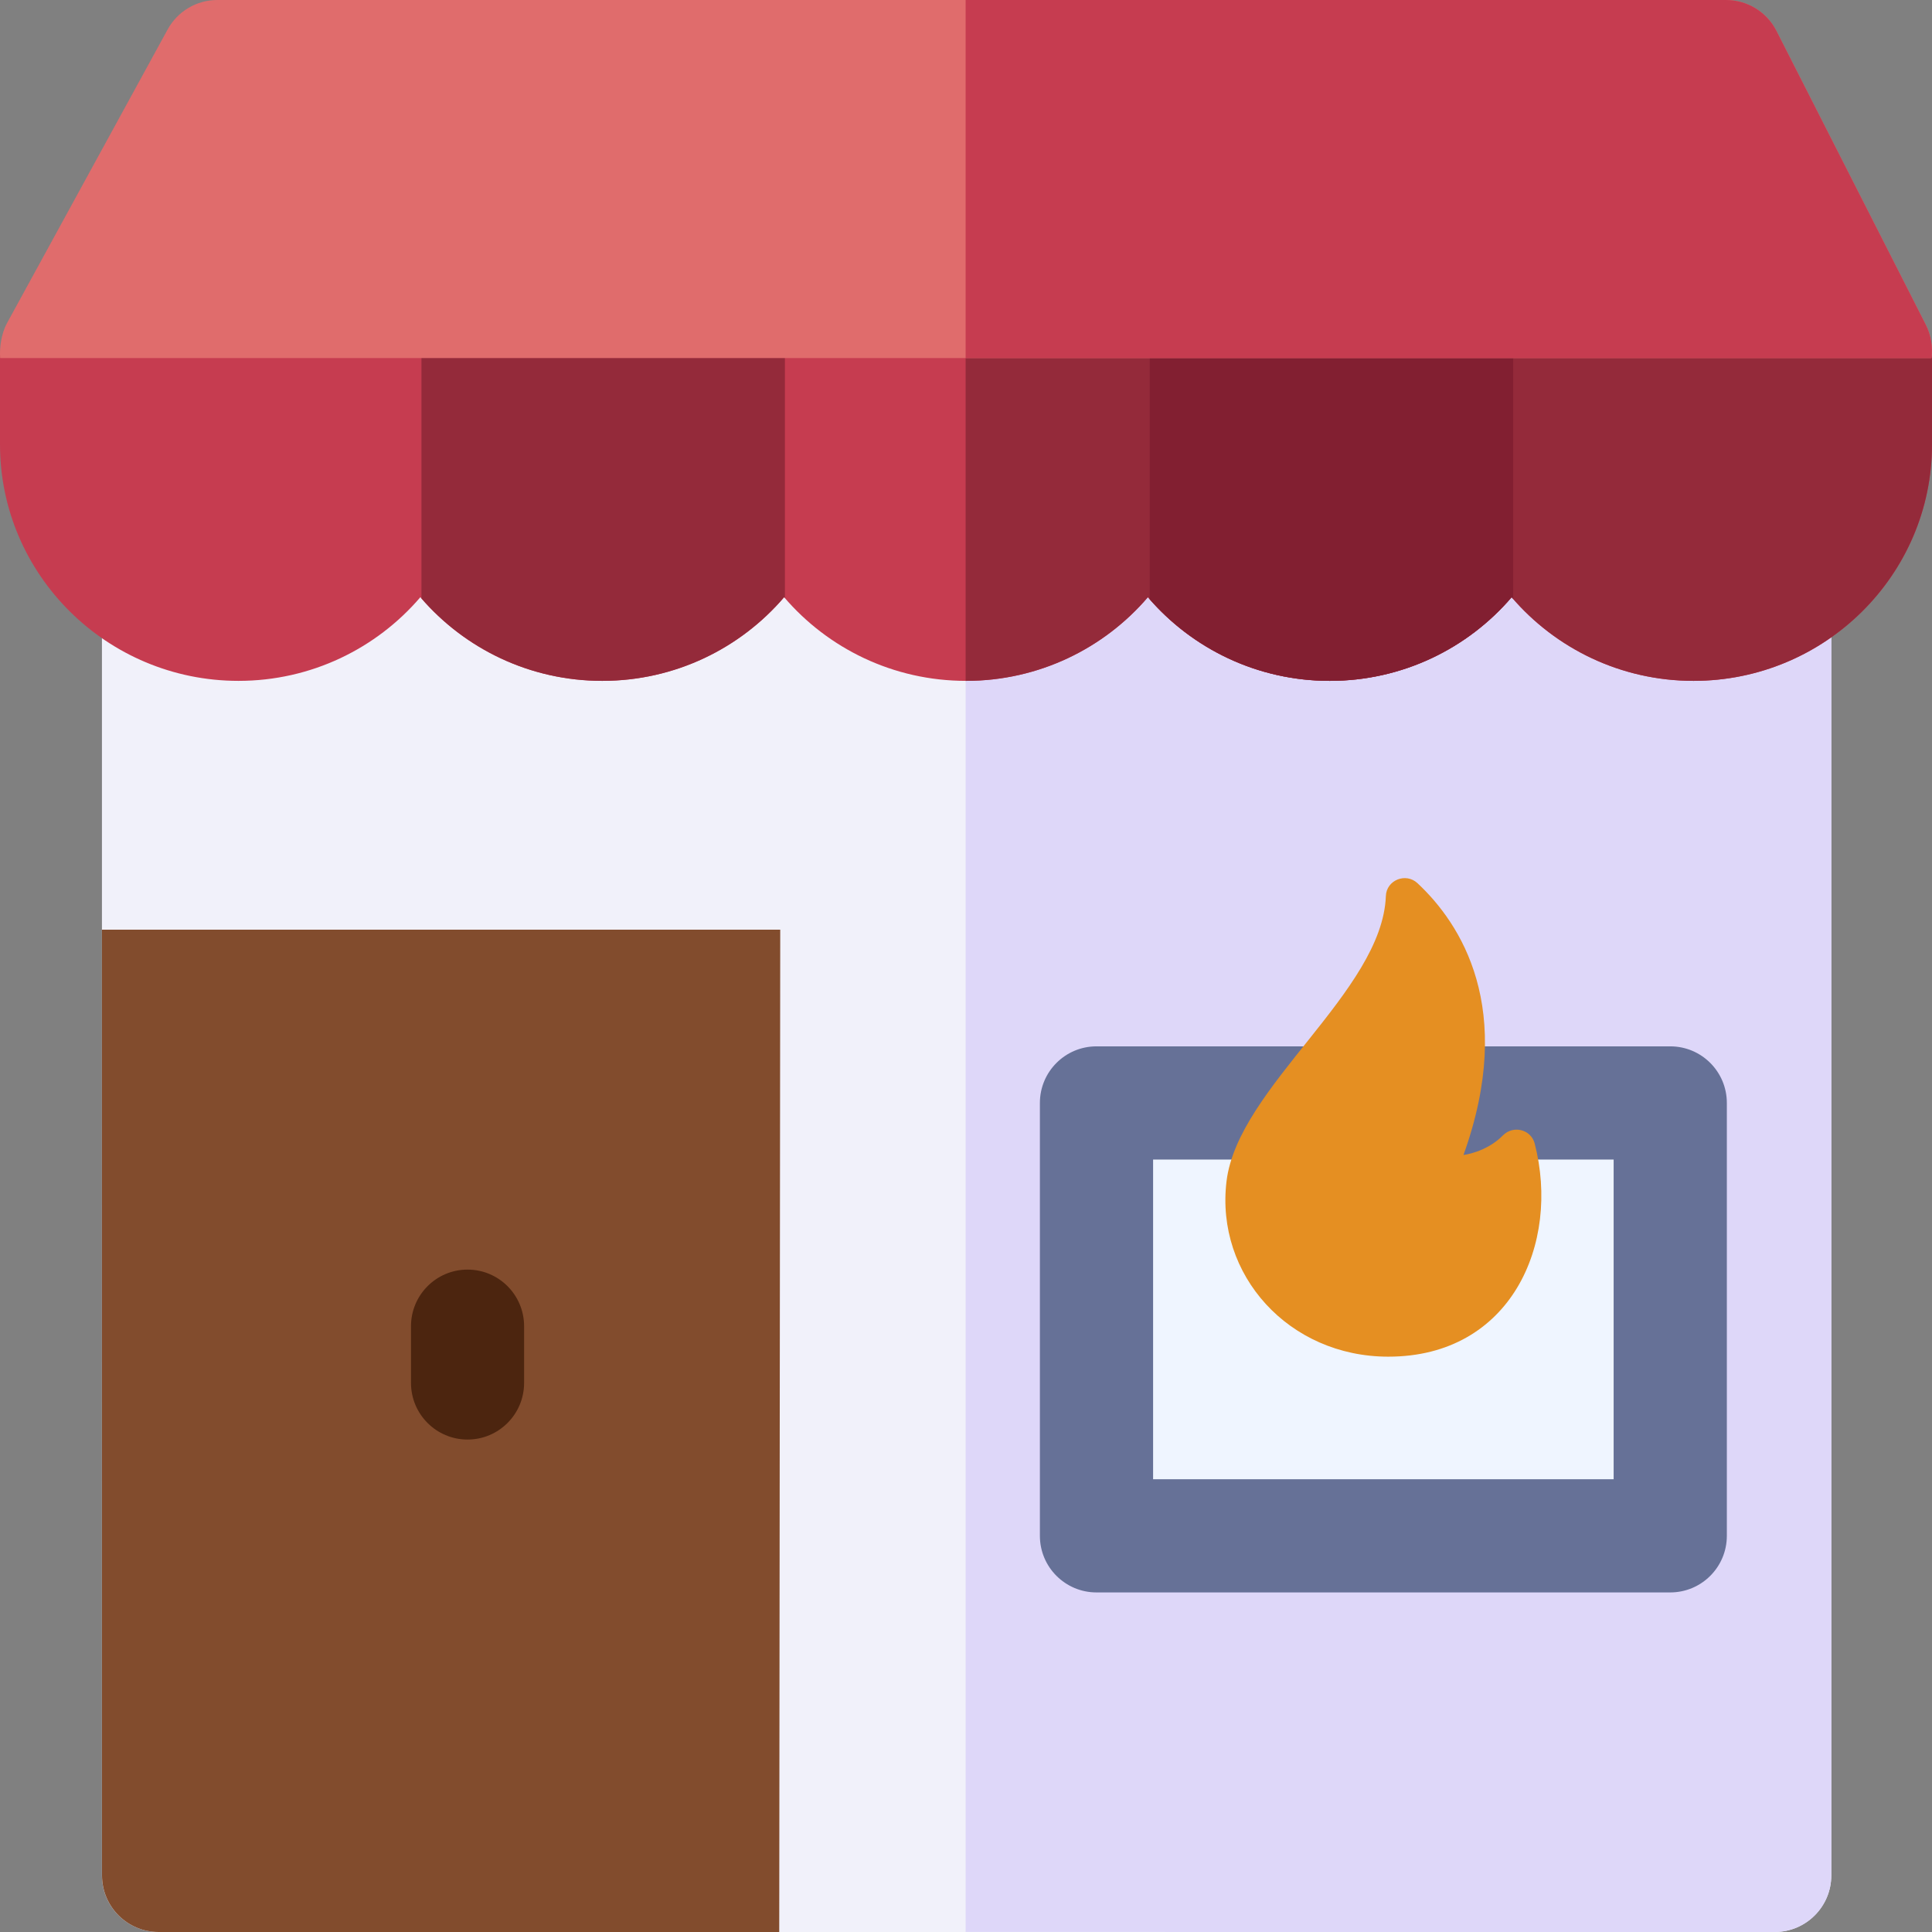 <svg id="Capa_1" enable-background="new 0 0 512 512" height="512" viewBox="0 0 512 512" width="512" xmlns="http://www.w3.org/2000/svg"><rect x="0" y="0" width="512" height="512" fill="#808080" stroke="none"/><g><g><g><g><path d="m27.015 497v-384.92h458.298v384.92c0 8.284-6.716 15-15 15h-428.298c-8.284 0-15-6.716-15-15z" fill="#f1f1fa"/><path d="m255.903 111.535v400.456l214.409.008c8.284 0 15.001-6.716 15.001-15v-384.919z" fill="#ded7f9"/></g><g><g><path d="m27.034 496.98-.019-250.604h179.756l-.264 265.624h-164.473c-8.292 0-15.011-6.728-15-15.02z" fill="#824c2d"/><path d="m123.905 381.497c-8.277 0-14.987-6.718-14.987-15.005v-15.03c0-8.287 6.71-15.005 14.987-15.005s14.987 6.718 14.987 15.005v15.03c0 8.287-6.71 15.005-14.987 15.005z" fill="#4c250f"/></g></g></g><g><g><g><path d="m448.8 180.438c-19.294 0-36.598-8.617-48.2-22.17-11.602 13.553-28.906 22.17-48.2 22.17s-36.598-8.617-48.2-22.17c-11.602 13.553-28.906 22.17-48.2 22.17s-36.598-8.617-48.2-22.17c-11.602 13.553-28.906 22.17-48.2 22.17s-36.598-8.617-48.2-22.17c-11.602 13.553-28.906 22.17-48.2 22.17-34.849 0-63.2-28.104-63.2-62.649v-22.873c0-8.294 6.716-15.018 15-15.018h482c8.284 0 15 6.724 15 15.018v22.872c0 34.546-28.351 62.65-63.2 62.65z" fill="#c63c50"/><path d="m497 79.898h-241.097v100.537c.033 0 .065.003.097.003 19.294 0 36.598-8.617 48.2-22.17 11.602 13.553 28.906 22.17 48.2 22.17s36.598-8.617 48.2-22.17c11.602 13.553 28.906 22.17 48.2 22.17 34.849 0 63.2-28.104 63.2-62.649v-22.873c0-8.294-6.716-15.018-15-15.018z" fill="#942a3a"/></g><g><path d="m208.008 79.898h-96.318v78.691c11.599 13.364 28.772 21.849 47.91 21.849 19.294 0 36.598-8.617 48.2-22.17.067.078.14.152.208.23z" fill="#942a3a"/><path d="m401.008 79.898h-96.318v78.912c11.596 13.234 28.68 21.627 47.71 21.627 19.294 0 36.598-8.617 48.2-22.17.132.154.274.299.408.451z" fill="#821f31"/></g></g><g><path d="m.049 94.896c-.234-2.879.363-6.622 1.794-9.241l42.588-77.851c2.632-4.812 7.676-7.804 13.156-7.804h399.836c5.643 0 10.809 3.171 13.369 8.207l39.565 77.852c1.407 2.768 1.899 5.854 1.494 8.837z" fill="#e06c6c"/><path d="m470.792 8.207c-2.559-5.036-7.725-8.207-13.369-8.207h-201.52v94.896h255.949c.405-2.983-.087-6.068-1.494-8.837z" fill="#c63c50"/></g></g></g><g><g><path d="m290.582 292.294h152.049v114.716h-152.049z" fill="#eff5ff"/><path d="m442.631 422.01h-152.049c-8.284 0-15-6.716-15-15v-114.716c0-8.284 6.716-15 15-15h152.049c8.284 0 15 6.716 15 15v114.716c0 8.284-6.716 15-15 15zm-137.049-30h122.049v-84.716h-122.049z" fill="#667197"/></g><path d="m367.919 359.532c-26.381 0-45.867-21.682-42.88-46.467 3.012-24.99 41.291-50.256 42.23-75.607.157-4.233 5.292-6.293 8.385-3.4 11.409 10.667 26.161 33.133 12.186 72.021 0 0 5.991-.662 10.461-5.195 2.719-2.757 7.442-1.581 8.41 2.168 6.857 26.536-6.304 56.48-38.792 56.48z" fill="#e58f22"/></g></g></svg>